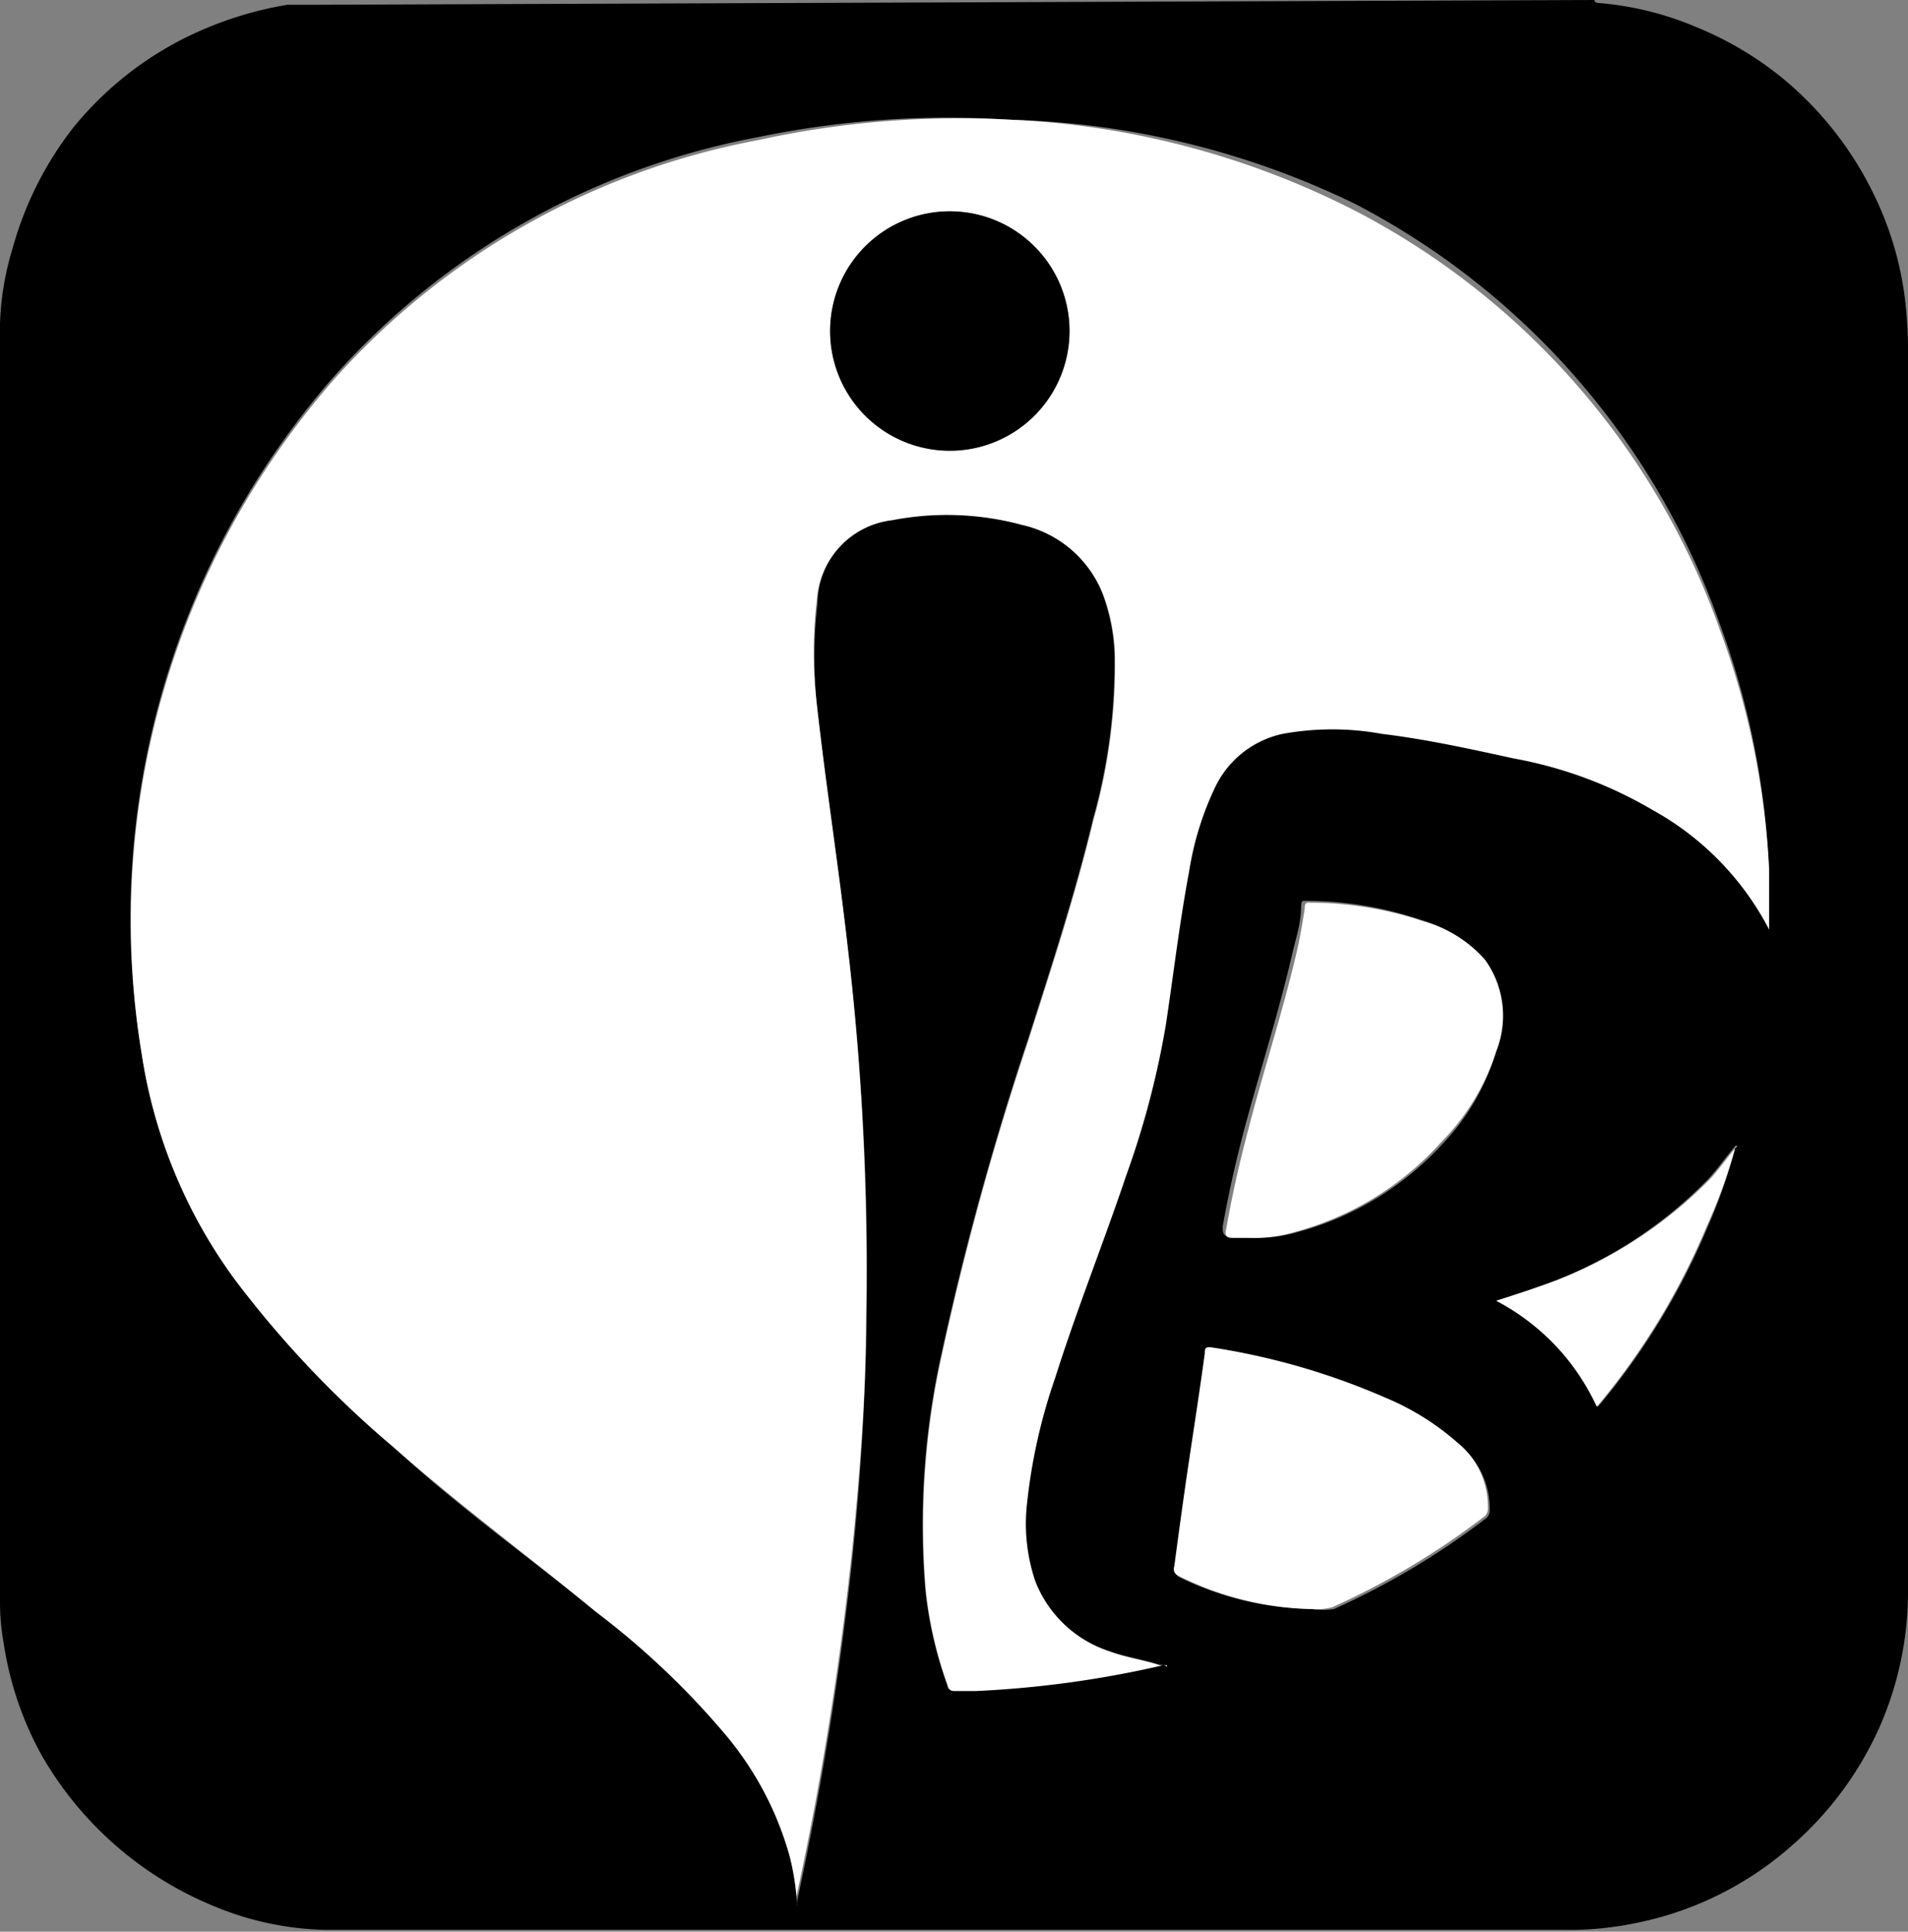 <svg xmlns="http://www.w3.org/2000/svg" viewBox="0 0 31.88 32.27"><rect x="0" y="0" width="31.88" height="32.27" fill="#808080" stroke="none"/><g id="Layer_2" data-name="Layer 2"><g id="Layer_1-2" data-name="Layer 1"><path d="M26.64,0s0,.05.07.05a5.26,5.26,0,0,1,1.65.41,5.63,5.63,0,0,1,1.5.91,5.79,5.79,0,0,1,1.45,1.88A5.51,5.51,0,0,1,31.83,5a7.62,7.62,0,0,1,.05,1V26.63a5.62,5.62,0,0,1-.47,2.21,5.72,5.72,0,0,1-1.48,2,5.58,5.58,0,0,1-2.67,1.3,5.43,5.43,0,0,1-1.14.1H5.44a5.11,5.11,0,0,1-1.85-.39A5.9,5.9,0,0,1,.7,29.33a5.57,5.57,0,0,1-.64-1.89A3.79,3.79,0,0,1,0,26.77V5.4A4.81,4.81,0,0,1,.21,4.15a5.78,5.78,0,0,1,1-2A5.67,5.67,0,0,1,3,.68a6.06,6.06,0,0,1,1.8-.6c.11,0,.23,0,.34,0s.07,0,.07,0ZM29,19.14c-.16.18-.3.39-.47.57A7.3,7.3,0,0,1,26,21.39c-.31.13-.62.23-1,.34A3.79,3.79,0,0,1,26.7,23.5l.1-.12a11.7,11.7,0,0,0,1.74-2.9A8.78,8.78,0,0,0,29,19.15s0,0,0,0S29,19.12,29,19.14ZM13.32,31.86l0-.11a54.27,54.27,0,0,0,.93-5.8c.13-1.29.21-2.58.23-3.87a46,46,0,0,0-.31-6.21c-.15-1.35-.36-2.69-.51-4a7.65,7.65,0,0,1,0-1.79A1.43,1.43,0,0,1,14.9,8.68a4.82,4.82,0,0,1,2.17.08,1.9,1.9,0,0,1,1.4,1.3,3.17,3.17,0,0,1,.15.86,9.58,9.58,0,0,1-.36,2.77c-.3,1.25-.7,2.47-1.09,3.69a50.23,50.23,0,0,0-1.45,5.28,13.12,13.12,0,0,0-.26,3.9,6.76,6.76,0,0,0,.37,1.6c0,.07.06.08.13.08l.33,0a17.34,17.34,0,0,0,3.13-.43s.06,0,.07,0l-.12,0c-.28-.09-.57-.13-.84-.23a2,2,0,0,1-1.24-1.17,3,3,0,0,1-.14-1.3,9.39,9.39,0,0,1,.47-2.1c.36-1.14.81-2.26,1.19-3.39A14.49,14.49,0,0,0,19.47,17c.13-.86.23-1.72.39-2.57a5.06,5.06,0,0,1,.42-1.37,1.63,1.63,0,0,1,1.14-.92,4.63,4.63,0,0,1,1.66,0c.74.09,1.47.25,2.2.41a7.06,7.06,0,0,1,2.32.86,4.82,4.82,0,0,1,1.95,2l0,0c0-.34,0-.66,0-1a13.37,13.37,0,0,0-.82-4,12.65,12.65,0,0,0-6.08-7A14,14,0,0,0,16.88,2a15.65,15.65,0,0,0-4.21.29,12.6,12.6,0,0,0-7.09,4A13.74,13.74,0,0,0,2.37,17.62a8.52,8.52,0,0,0,1.55,3.75,17.26,17.26,0,0,0,2.66,2.81c1.09,1,2.25,1.83,3.38,2.74a13.43,13.43,0,0,1,2.12,2A5.43,5.43,0,0,1,13.19,31,4.15,4.15,0,0,1,13.32,31.86ZM21,20.68a2.4,2.4,0,0,0,.69-.1,5.06,5.06,0,0,0,2.45-1.51A3.78,3.78,0,0,0,25,17.56,1.6,1.6,0,0,0,24.75,16a2.1,2.1,0,0,0-1-.63,6,6,0,0,0-1.93-.32c-.08,0-.07,0-.08.1,0,.25-.08.5-.14.75-.23,1-.53,1.93-.79,2.89-.15.56-.28,1.13-.38,1.7,0,.09,0,.16.1.16S20.82,20.68,21,20.68Zm.93,6.2a1.08,1.08,0,0,0,.36,0,12.8,12.8,0,0,0,2.52-1.5.17.17,0,0,0,.08-.16,1.38,1.38,0,0,0-.52-1.1,4.32,4.32,0,0,0-1.19-.74,11.63,11.63,0,0,0-2.9-.84c-.1,0-.11,0-.12.1-.08.59-.17,1.18-.26,1.77s-.17,1.19-.25,1.79a.12.12,0,0,0,.06.15A5.21,5.21,0,0,0,21.9,26.88Zm-8.6,5a0,0,0,0,0,0,0v0Z"/><path d="M13.32,31.86a4.15,4.15,0,0,0-.13-.87,5.43,5.43,0,0,0-1.11-2.06,13.43,13.43,0,0,0-2.12-2C8.83,26,7.67,25.14,6.58,24.18a17.26,17.26,0,0,1-2.66-2.81,8.52,8.52,0,0,1-1.55-3.75A13.74,13.74,0,0,1,5.58,6.34a12.6,12.6,0,0,1,7.09-4A15.65,15.65,0,0,1,16.88,2a14,14,0,0,1,5.78,1.53,12.65,12.65,0,0,1,6.08,7,13.37,13.37,0,0,1,.82,4c0,.33,0,.65,0,1l0,0a4.82,4.82,0,0,0-1.95-2,7.06,7.06,0,0,0-2.32-.86c-.73-.16-1.46-.32-2.2-.41a4.63,4.63,0,0,0-1.66,0,1.63,1.63,0,0,0-1.14.92,5.06,5.06,0,0,0-.42,1.37c-.16.85-.26,1.71-.39,2.57a14.49,14.49,0,0,1-.66,2.51c-.38,1.13-.83,2.25-1.19,3.39a9.39,9.39,0,0,0-.47,2.1,3,3,0,0,0,.14,1.3,2,2,0,0,0,1.24,1.17c.27.1.56.14.84.23l.12,0c0,.05,0,0-.07,0a17.34,17.34,0,0,1-3.13.43l-.33,0c-.07,0-.1,0-.13-.08a6.76,6.76,0,0,1-.37-1.6,13.12,13.12,0,0,1,.26-3.9,50.23,50.23,0,0,1,1.45-5.28c.39-1.22.79-2.44,1.09-3.69a9.58,9.58,0,0,0,.36-2.77,3.17,3.17,0,0,0-.15-.86,1.9,1.9,0,0,0-1.4-1.3,4.82,4.82,0,0,0-2.17-.08A1.43,1.43,0,0,0,13.65,10a7.65,7.65,0,0,0,0,1.79c.15,1.35.36,2.69.51,4a46,46,0,0,1,.31,6.21c0,1.29-.1,2.58-.23,3.87a54.27,54.27,0,0,1-.93,5.8Zm.55-26.33a2,2,0,1,0,2-2A2,2,0,0,0,13.87,5.53Z" style="fill:#fff"/><path d="M21,20.68c-.15,0-.28,0-.41,0s-.12-.07-.1-.16c.1-.57.23-1.14.38-1.7.26-1,.56-1.91.79-2.89.06-.25.1-.5.14-.75,0-.05,0-.11.08-.1a6,6,0,0,1,1.93.32,2.1,2.1,0,0,1,1,.63A1.6,1.6,0,0,1,25,17.56a3.78,3.78,0,0,1-.91,1.51,5.06,5.06,0,0,1-2.45,1.51A2.4,2.4,0,0,1,21,20.68Z" style="fill:#fff"/><path d="M21.9,26.88a5.21,5.21,0,0,1-2.22-.56.12.12,0,0,1-.06-.15c.08-.6.16-1.19.25-1.79s.18-1.18.26-1.77c0-.07,0-.12.12-.1a11.63,11.63,0,0,1,2.9.84,4.32,4.32,0,0,1,1.19.74,1.38,1.38,0,0,1,.52,1.1.17.17,0,0,1-.08.16,12.8,12.8,0,0,1-2.52,1.5A1.08,1.08,0,0,1,21.9,26.88Z" style="fill:#fff"/><path d="M29,19.15a8.78,8.78,0,0,1-.48,1.33,11.7,11.7,0,0,1-1.74,2.9l-.1.12A3.79,3.79,0,0,0,25,21.73c.34-.11.65-.21,1-.34a7.3,7.3,0,0,0,2.56-1.68c.17-.18.31-.39.47-.57Z" style="fill:#fff"/><path d="M13.87,5.53a2,2,0,1,1,2,2A2,2,0,0,1,13.87,5.53Z"/></g></g></svg>